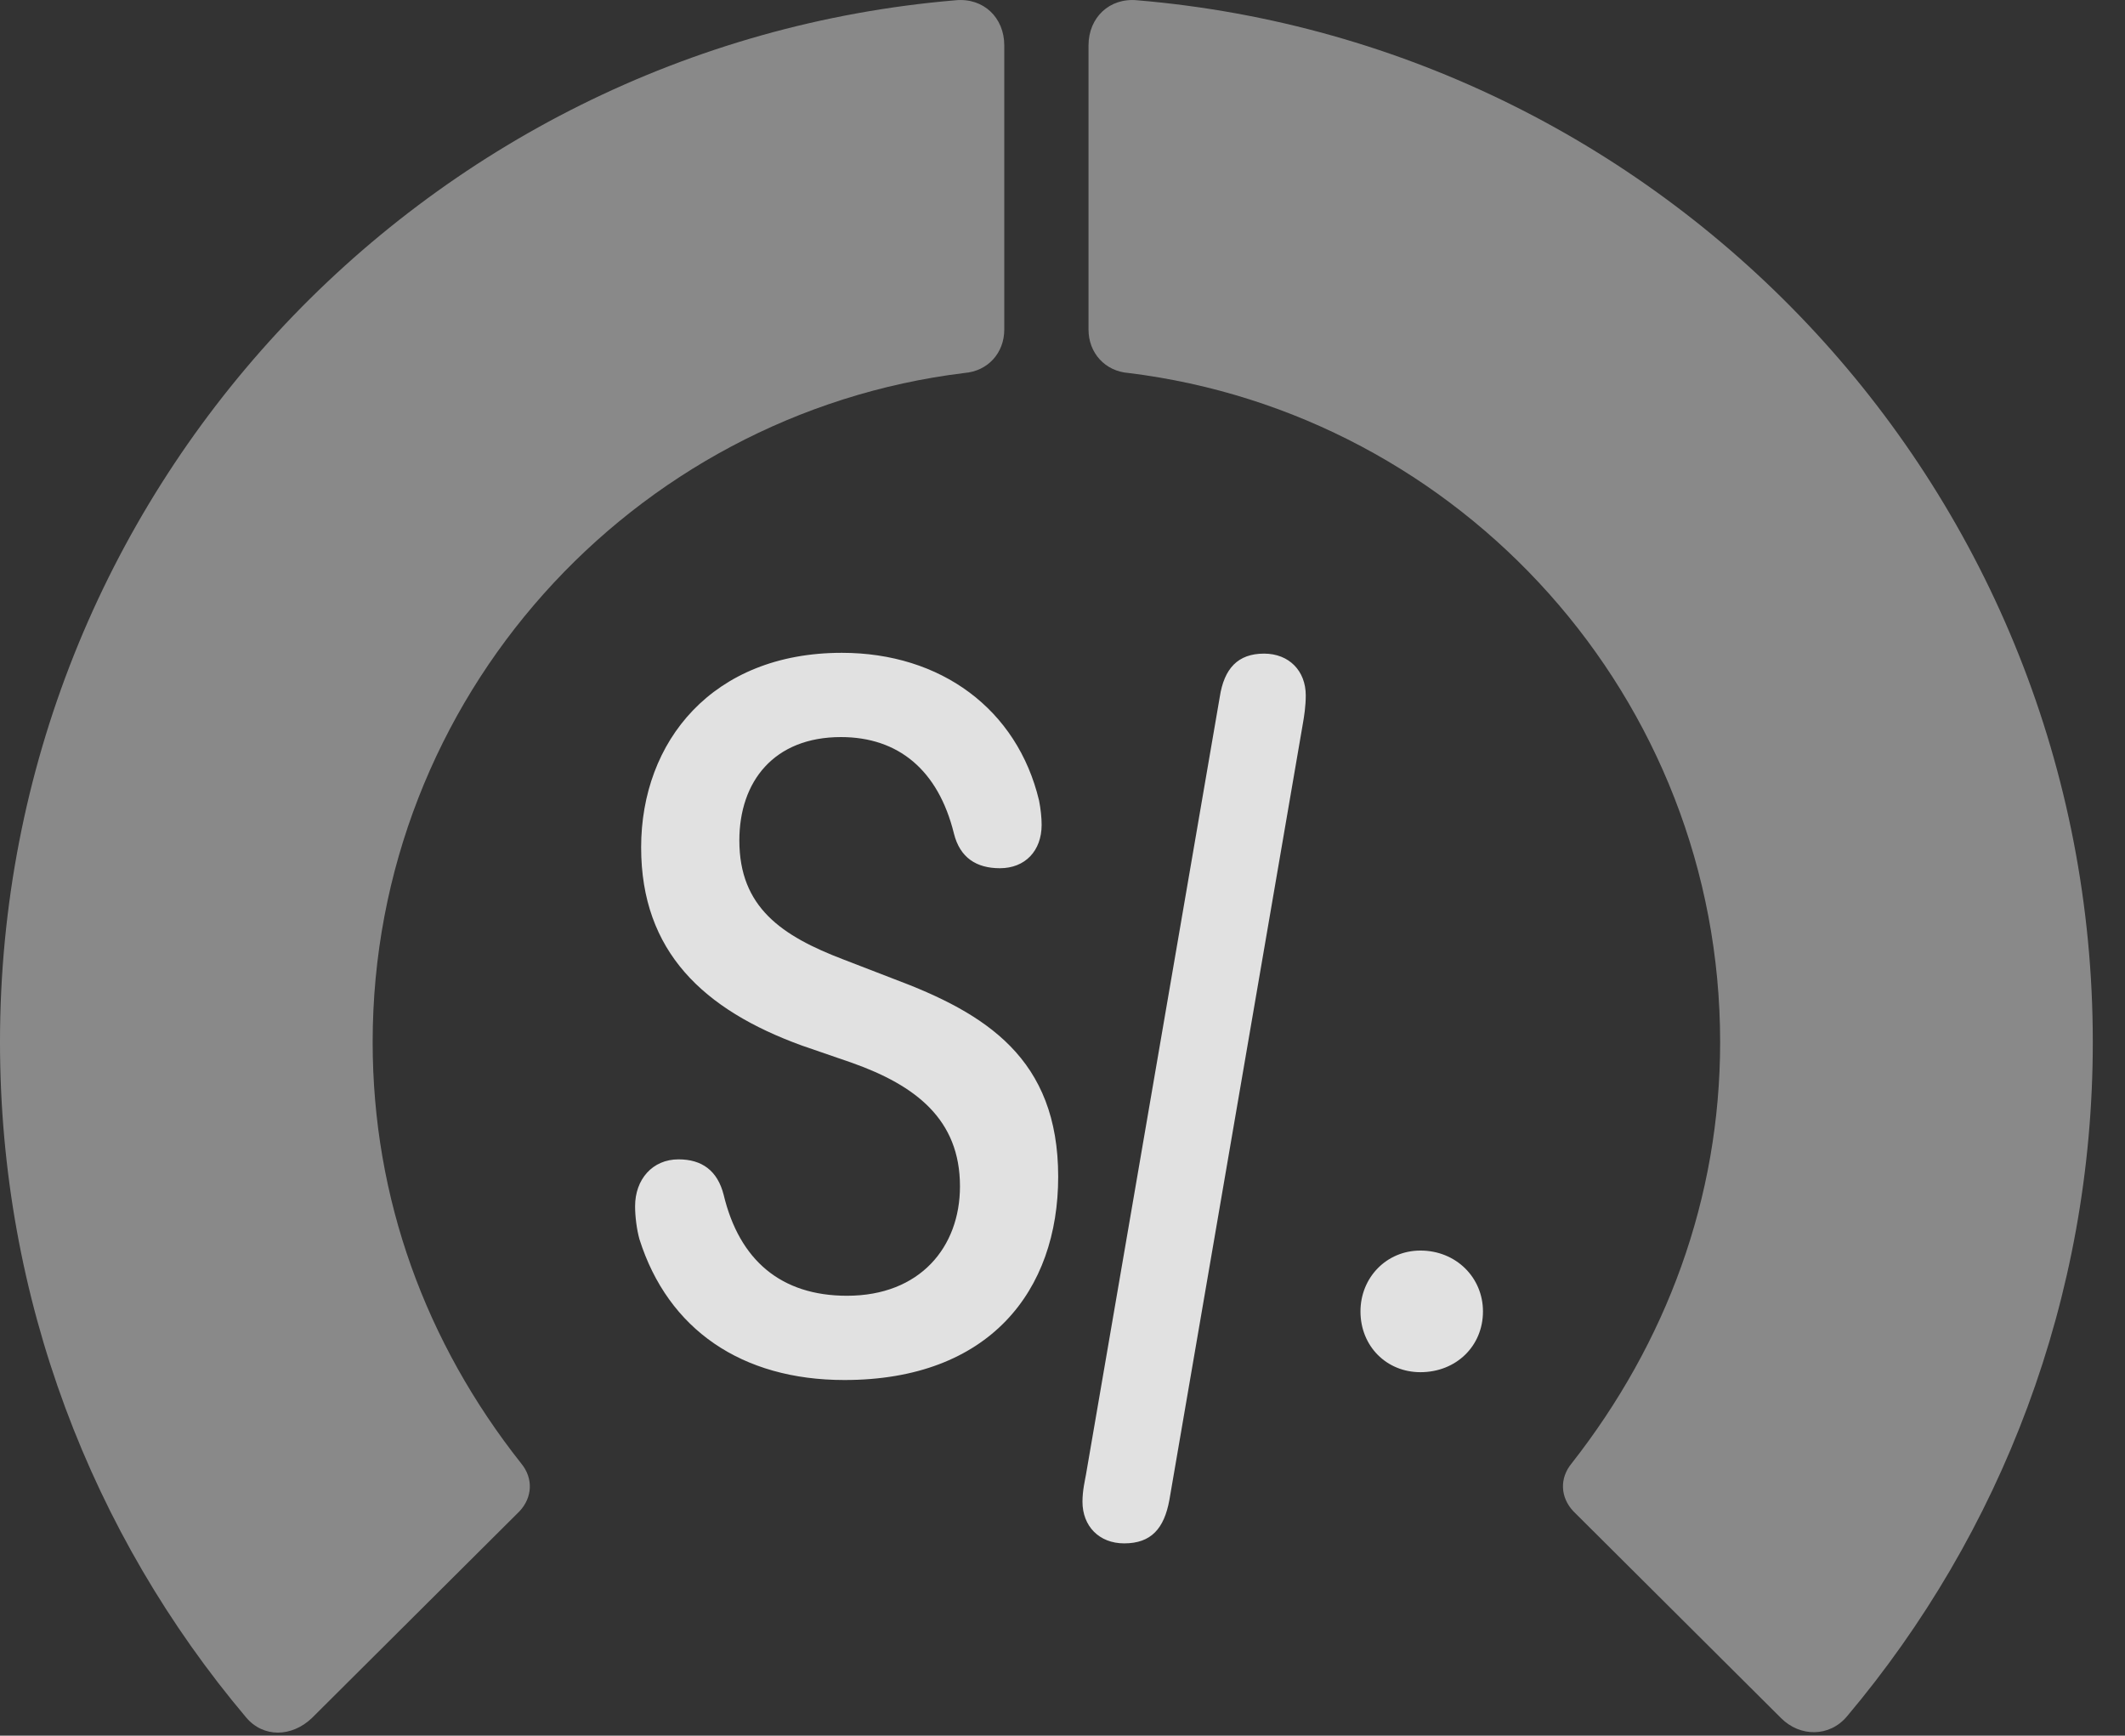 <?xml version="1.0" encoding="UTF-8"?>
<!--Generator: Apple Native CoreSVG 341-->
<!DOCTYPE svg
PUBLIC "-//W3C//DTD SVG 1.1//EN"
       "http://www.w3.org/Graphics/SVG/1.1/DTD/svg11.dtd">
<svg version="1.1" xmlns="http://www.w3.org/2000/svg" xmlns:xlink="http://www.w3.org/1999/xlink" viewBox="0 0 23.887 19.507">
 <rect x="0" y="0" width="23.887" height="19.507" fill="#333333" stroke="none"/>
 <g>
  <rect height="19.507" opacity="0" width="23.887" x="0" y="0"/>
  <path d="M23.525 11.712C23.525 5.559 18.799 0.51 12.783 0.003C12.471-0.027 12.236 0.198 12.236 0.51L12.236 3.704C12.236 3.967 12.422 4.172 12.685 4.192C16.426 4.651 19.336 7.844 19.336 11.712C19.336 13.469 18.73 15.091 17.666 16.448C17.529 16.614 17.539 16.829 17.686 16.985L20.02 19.309C20.234 19.524 20.566 19.524 20.762 19.29C22.49 17.239 23.525 14.592 23.525 11.712Z" fill="white" fill-opacity="0.425"/>
  <path d="M0 11.712C0 14.602 1.035 17.249 2.764 19.299C2.959 19.534 3.281 19.524 3.506 19.309L5.84 16.985C5.986 16.829 5.996 16.614 5.859 16.448C4.785 15.091 4.189 13.469 4.189 11.712C4.189 7.844 7.1 4.651 10.84 4.192C11.104 4.172 11.289 3.967 11.289 3.704L11.289 0.51C11.289 0.198 11.055-0.027 10.742 0.003C4.727 0.51 0 5.559 0 11.712Z" fill="white" fill-opacity="0.425"/>
  <path d="M9.492 15.51C11.123 15.51 11.895 14.505 11.895 13.225C11.895 11.897 11.084 11.389 10.039 10.999L9.482 10.784C8.789 10.52 8.311 10.198 8.311 9.446C8.311 8.782 8.701 8.284 9.453 8.284C10.098 8.284 10.547 8.655 10.723 9.368C10.791 9.641 10.977 9.758 11.24 9.758C11.523 9.758 11.709 9.563 11.709 9.27C11.709 9.192 11.699 9.094 11.68 8.997C11.435 7.971 10.576 7.337 9.463 7.337C8.008 7.337 7.207 8.333 7.207 9.524C7.207 10.696 7.91 11.35 9.014 11.751L9.58 11.946C10.293 12.2 10.791 12.581 10.791 13.333C10.791 14.016 10.342 14.563 9.521 14.563C8.779 14.563 8.311 14.163 8.135 13.43C8.066 13.157 7.891 13.03 7.627 13.03C7.334 13.03 7.139 13.255 7.139 13.557C7.139 13.674 7.158 13.821 7.188 13.928C7.51 14.944 8.34 15.51 9.492 15.51ZM12.637 17.346C12.94 17.346 13.086 17.18 13.145 16.858L14.648 8.118C14.658 8.059 14.678 7.942 14.678 7.815C14.678 7.542 14.492 7.346 14.209 7.346C13.916 7.346 13.76 7.512 13.711 7.835L12.207 16.575C12.197 16.633 12.168 16.751 12.168 16.878C12.168 17.151 12.354 17.346 12.637 17.346ZM15.967 15.422C16.367 15.422 16.67 15.13 16.67 14.739C16.67 14.358 16.367 14.055 15.967 14.055C15.586 14.055 15.293 14.358 15.293 14.739C15.293 15.13 15.586 15.422 15.967 15.422Z" fill="white" fill-opacity="0.85"/>
 </g>
</svg>
